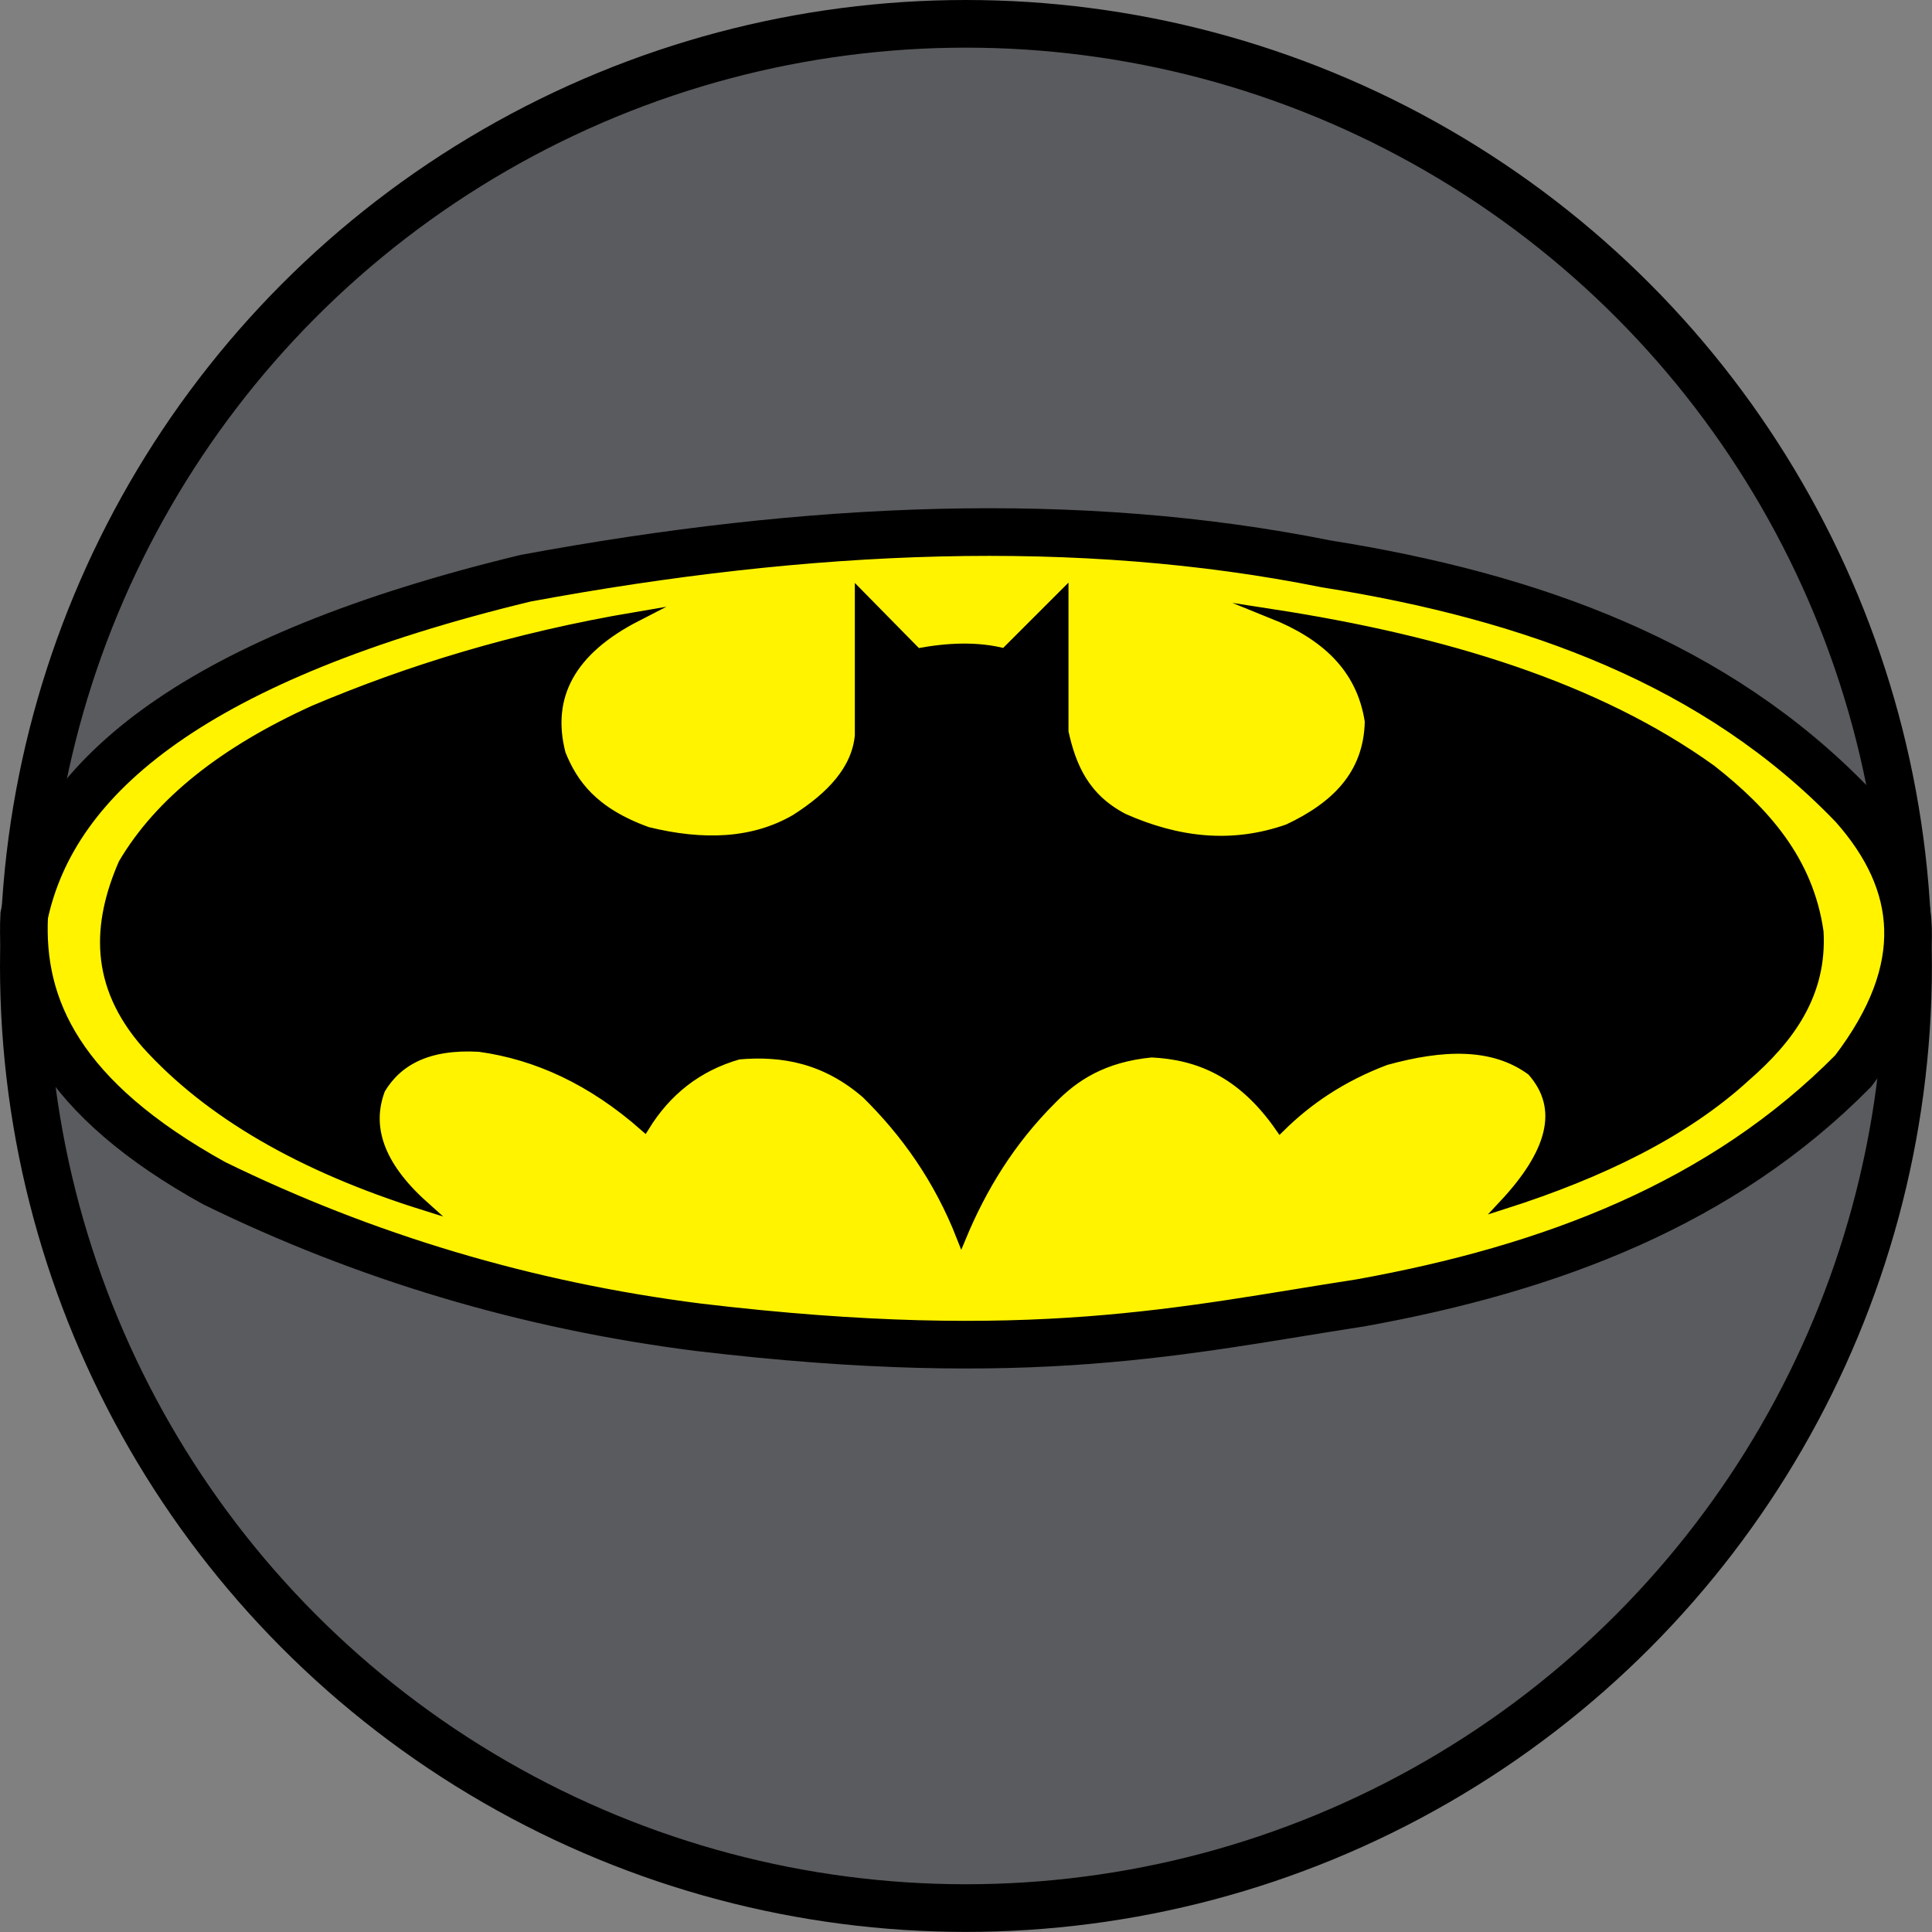 <?xml version="1.0" encoding="utf-8"?>
<!-- Generator: Adobe Illustrator 23.0.3, SVG Export Plug-In . SVG Version: 6.00 Build 0)  -->
<svg version="1.1" xmlns="http://www.w3.org/2000/svg" xmlns:xlink="http://www.w3.org/1999/xlink" x="0px" y="0px"
	 viewBox="0 0 202.73 202.73" style="enable-background:new 0 0 202.73 202.73;" xml:space="preserve">
<rect x="0" y="0" width="202.73" height="202.73" fill="#808080" stroke="none"/>
<style type="text/css">
	.st0{fill:#5A5B5E;stroke:#000000;stroke-width:5;stroke-miterlimit:10;}
	.st1{fill:#FFF300;stroke:#000000;stroke-width:5;stroke-miterlimit:10;}
	.st2{stroke:#000000;stroke-miterlimit:10;}
</style>
<g id="Circle">
	<circle class="st0" cx="101.36" cy="101.36" r="98.86"/>
</g>
<g id="Batman">
	<g>
		<path class="st1" d="M2.54,96.04c3.15-14.79,18.32-27.07,52.59-35.36c29.76-5.52,58.02-6.74,84.03-1.51
			c21.6,3.43,40.95,10.44,55.31,25.39c7.1,8,8.21,17.07,0,27.81c-13.77,13.96-31.78,20.75-51.69,24.34
			c-18.47,2.84-34.43,6.74-69.52,2.56c-18.06-2.29-34.97-7.38-50.78-15.11C6.39,115.26,2.04,105.77,2.54,96.04z"/>
		<path class="st2" d="M66.82,64.7c-6.88,3.53-9.54,8.33-7.96,14.41c1.27,3.14,3.36,6.09,9.07,8.16c5.84,1.44,11.1,1.25,15.52-1.31
			c3.78-2.4,6.41-5.2,6.75-8.77V62.39l6.05,6.15c3.26-0.62,6.36-0.73,9.17,0l6.2-6.2v14.46c0.79,3.61,2.18,6.94,6.3,9.07
			c5.56,2.46,11.27,3.21,17.23,1.11c4.95-2.32,8.44-5.65,8.56-11.28c-0.87-5.73-4.76-9.1-10.18-11.28
			c18.07,2.79,34,7.67,46.04,16.32c5.65,4.44,10.21,9.56,11.28,17.03c0.37,6.51-3.02,11.17-7.66,15.21
			c-6.39,5.86-15.15,10.13-25.39,13.4c4.93-5.28,6.47-10.03,2.92-14c-4.03-2.99-9.38-2.75-15.31-1.11
			c-4.64,1.75-8.19,4.19-11.08,7.05c-4.07-5.87-8.69-7.63-13.5-7.86c-5.04,0.49-8.09,2.47-10.48,4.94
			c-4.34,4.33-7.31,9.21-9.47,14.41c-2.39-6.11-5.85-10.95-9.97-15.01c-4.29-3.73-8.8-4.53-13.4-4.13
			c-4.35,1.24-7.58,3.84-9.87,7.56c-5.55-4.9-11.34-7.53-17.33-8.36c-5.37-0.31-8.57,1.41-10.38,4.43c-1.51,3.94-0.14,8,4.53,12.19
			c-12.86-4.03-22.56-9.67-29.12-16.93c-5.47-6.26-5.17-12.58-2.42-18.94c3.82-6.49,10.59-11.83,20.05-16.12
			C42.85,70.32,53.87,66.89,66.82,64.7z"/>
	</g>
</g>
</svg>
